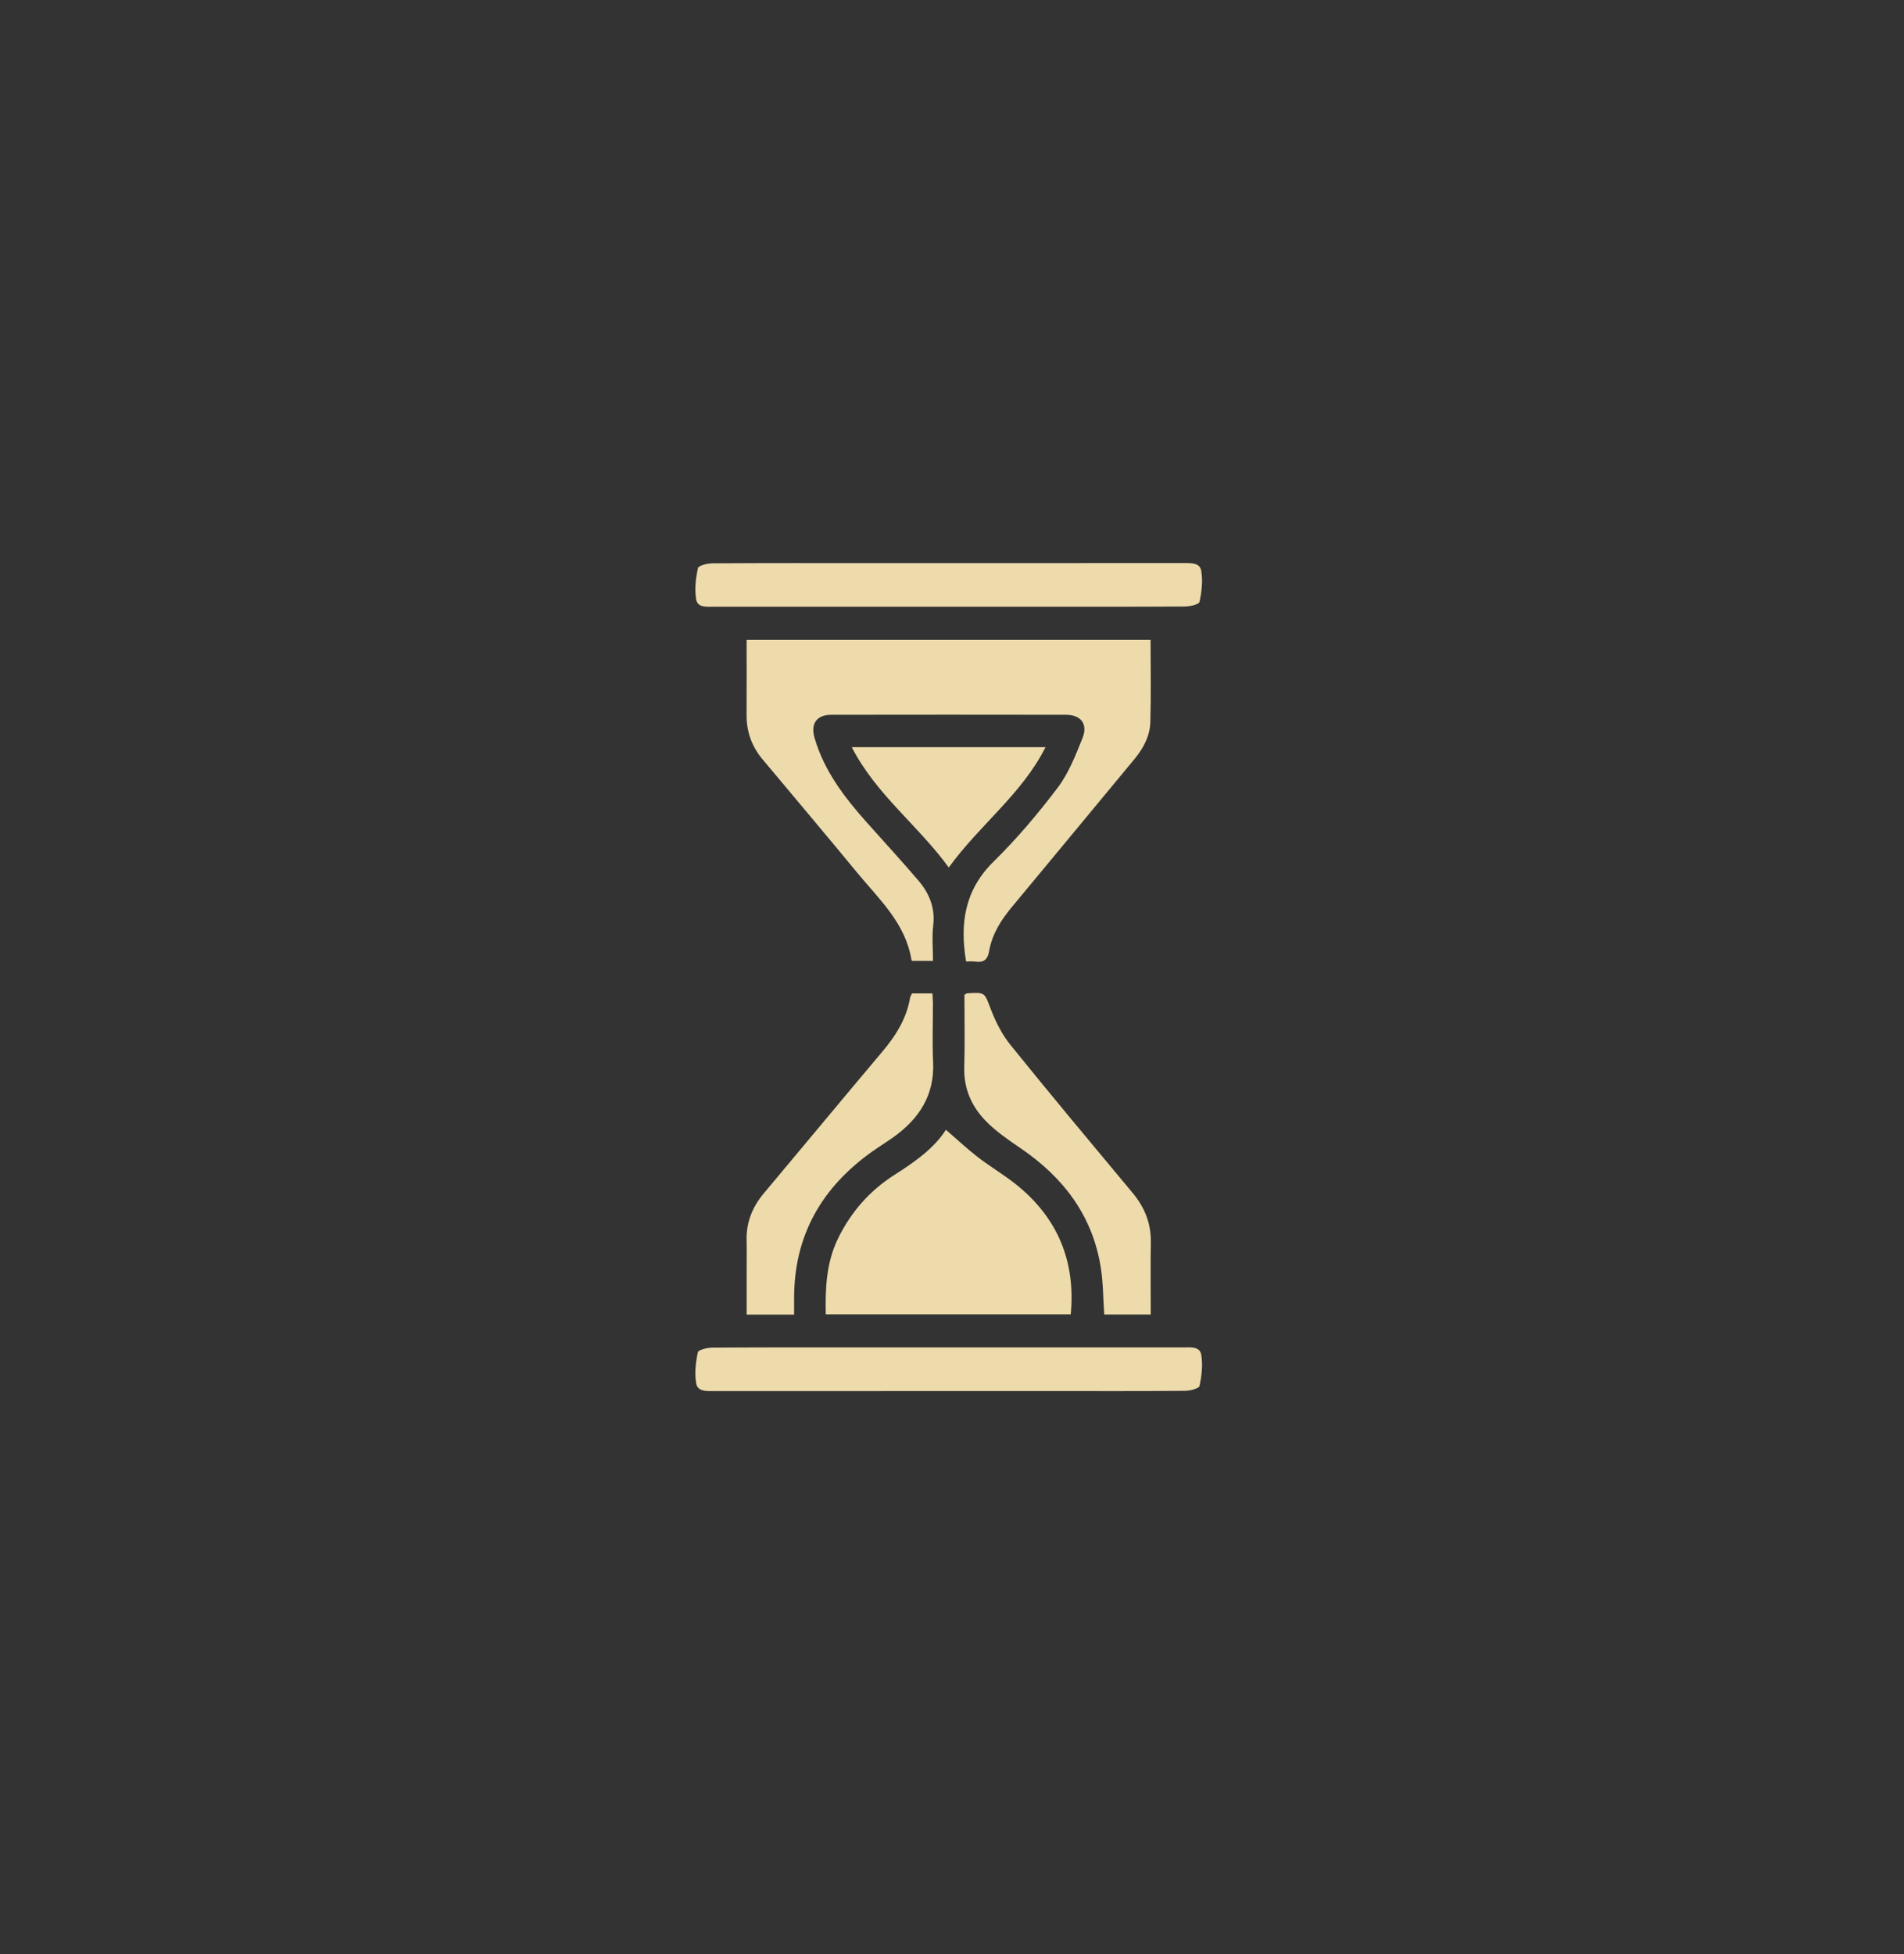 <svg width="115" height="118" viewBox="0 0 115 118" fill="none" xmlns="http://www.w3.org/2000/svg">
<rect x="0" y="0" width="115" height="118" fill="#333333" stroke="none"/>
<path d="M49.511 9.672C22.789 14.097 4.683 39.667 9.036 66.759C13.389 93.851 38.561 112.254 65.283 107.829C92.005 103.405 110.11 77.835 105.757 50.743C101.404 23.651 76.233 5.248 49.511 9.672ZM9.036 66.759C4.676 39.624 22.81 14.064 49.506 9.643C76.202 5.223 101.398 23.608 105.758 50.743C110.118 77.878 91.983 103.438 65.287 107.859C38.592 112.279 13.396 93.893 9.036 66.759Z" stroke="url(#paint0_angular_1978_30675)" stroke-width="2"/>
<path d="M69.494 38.641C69.494 40.32 69.528 41.957 69.481 43.591C69.458 44.439 69.061 45.184 68.518 45.838C66.052 48.816 63.587 51.795 61.116 54.769C60.463 55.555 59.92 56.405 59.746 57.418C59.648 57.98 59.39 58.14 58.875 58.062C58.703 58.036 58.523 58.059 58.352 58.059C57.966 55.764 58.26 53.748 60.014 52.025C61.416 50.647 62.699 49.13 63.886 47.56C64.549 46.684 64.968 45.601 65.383 44.566C65.723 43.715 65.284 43.162 64.374 43.161C59.657 43.153 54.939 43.153 50.222 43.161C49.319 43.162 48.944 43.695 49.204 44.58C49.788 46.563 51.008 48.155 52.356 49.665C53.394 50.827 54.447 51.975 55.46 53.158C56.118 53.927 56.49 54.802 56.366 55.87C56.284 56.566 56.351 57.279 56.351 58.021H55.101C55.095 58.013 55.056 57.986 55.05 57.955C54.692 55.749 53.102 54.307 51.781 52.705C49.886 50.405 47.963 48.13 46.052 45.844C45.407 45.072 45.087 44.187 45.093 43.177C45.101 41.68 45.095 40.183 45.095 38.641H69.494Z" fill="#EDDBAC"/>
<path d="M64.675 79.366H49.876C49.842 77.781 49.908 76.226 50.624 74.768C51.408 73.172 52.537 71.886 54.045 70.93C55.264 70.158 56.434 69.321 57.132 68.22C57.787 68.785 58.401 69.363 59.065 69.876C59.781 70.43 60.569 70.894 61.282 71.452C63.953 73.542 64.967 76.259 64.672 79.366H64.675Z" fill="#EDDBAC"/>
<path d="M57.241 36.636C52.543 36.636 47.845 36.636 43.147 36.636C42.715 36.636 42.136 36.716 42.048 36.194C41.945 35.583 42.022 34.92 42.154 34.31C42.189 34.151 42.724 34.017 43.031 34.016C46.348 33.995 49.663 34.003 52.979 34.003C59.137 34.003 65.295 34.003 71.454 34.001C71.897 34.001 72.464 33.958 72.552 34.458C72.659 35.067 72.582 35.731 72.45 36.343C72.417 36.497 71.877 36.622 71.57 36.625C68.175 36.645 64.78 36.638 61.385 36.638C60.004 36.638 58.622 36.638 57.241 36.638V36.636Z" fill="#EDDBAC"/>
<path d="M57.301 81.363C62.019 81.363 66.736 81.363 71.454 81.363C71.885 81.363 72.465 81.281 72.554 81.804C72.658 82.414 72.582 83.077 72.45 83.687C72.415 83.846 71.88 83.98 71.573 83.983C68.85 84.006 66.126 83.996 63.401 83.996C56.651 83.996 49.9 83.996 43.149 83.999C42.707 83.999 42.14 84.044 42.051 83.543C41.943 82.934 42.02 82.269 42.149 81.657C42.181 81.504 42.723 81.377 43.029 81.375C46.445 81.355 49.86 81.362 53.273 81.362C54.615 81.362 55.958 81.362 57.3 81.362L57.301 81.363Z" fill="#EDDBAC"/>
<path d="M47.965 79.381H45.097C45.097 78.515 45.097 77.673 45.097 76.831C45.097 76.179 45.108 75.528 45.094 74.876C45.074 73.799 45.444 72.88 46.132 72.059C48.518 69.219 50.882 66.361 53.274 63.525C54.09 62.558 54.75 61.529 54.967 60.259C54.982 60.167 55.041 60.08 55.083 59.985H56.317C56.329 60.196 56.348 60.386 56.348 60.575C56.35 61.76 56.304 62.946 56.359 64.128C56.452 66.101 55.54 67.519 54.015 68.629C53.585 68.942 53.127 69.218 52.693 69.526C49.641 71.689 47.962 74.587 47.964 78.381C47.964 78.694 47.964 79.007 47.964 79.381H47.965Z" fill="#EDDBAC"/>
<path d="M69.505 79.375H66.695C66.628 78.406 66.633 77.456 66.485 76.53C65.986 73.397 64.224 71.094 61.648 69.338C60.917 68.841 60.172 68.333 59.557 67.707C58.695 66.829 58.206 65.751 58.241 64.46C58.281 62.986 58.251 61.51 58.251 60.068C58.343 60.016 58.375 59.983 58.409 59.98C59.518 59.905 59.455 59.929 59.844 60.941C60.136 61.702 60.523 62.468 61.031 63.098C63.46 66.106 65.941 69.072 68.416 72.041C69.141 72.912 69.528 73.877 69.51 75.022C69.486 76.457 69.504 77.894 69.504 79.376L69.505 79.375Z" fill="#EDDBAC"/>
<path d="M57.305 52.383C55.45 49.832 52.903 47.967 51.446 45.116H63.15C61.716 47.962 59.158 49.816 57.305 52.383Z" fill="#EDDBAC"/>
<defs>
<radialGradient id="paint0_angular_1978_30675" cx="0" cy="0" r="1" gradientUnits="userSpaceOnUse" gradientTransform="translate(57.397 58.751) rotate(-99.128) scale(50.737 50.019)">
<stop offset="0.027" stop-color="white" stop-opacity="0"/>
<stop offset="0.223" stop-color="#FFEA9E"/>
<stop offset="0.38" stop-color="#986530"/>
<stop offset="0.784" stop-color="#DCCBB9"/>
<stop offset="0.784" stop-color="white" stop-opacity="0"/>
</radialGradient>
</defs>
</svg>
